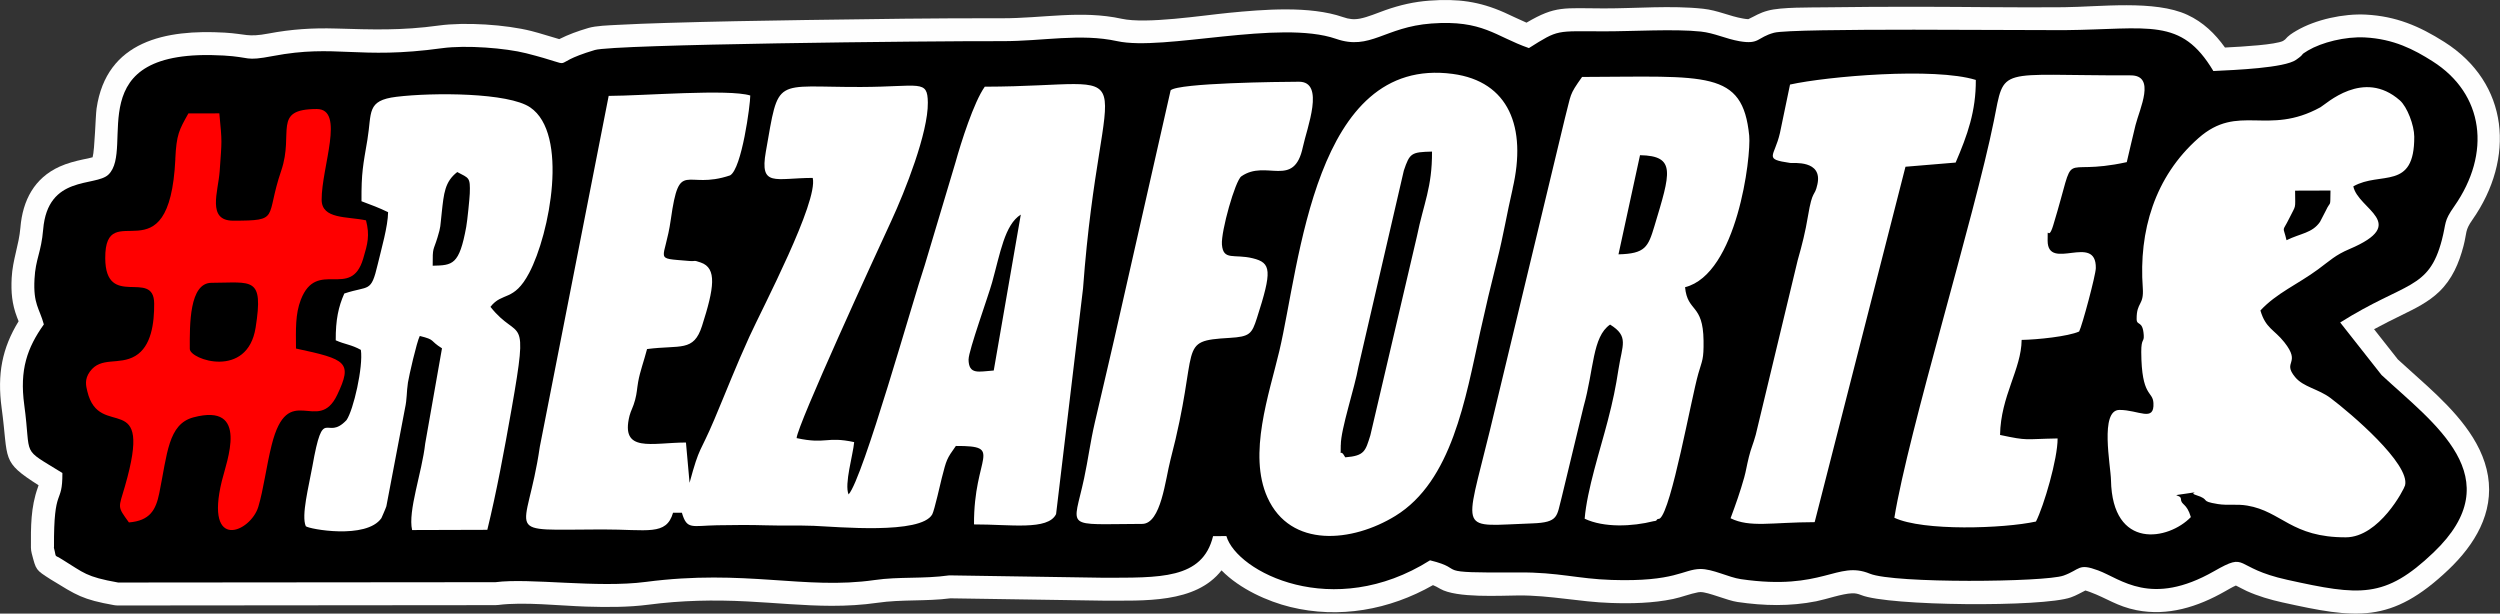 <?xml version="1.0" encoding="UTF-8"?>
<!DOCTYPE svg PUBLIC "-//W3C//DTD SVG 1.1//EN" "http://www.w3.org/Graphics/SVG/1.1/DTD/svg11.dtd">
<!-- Creator: CorelDRAW 2020 (64 Bit) -->
<svg xmlns="http://www.w3.org/2000/svg" xml:space="preserve" width="50.209mm" height="12.323mm" version="1.1" style="shape-rendering:geometricPrecision; text-rendering:geometricPrecision; image-rendering:optimizeQuality; fill-rule:evenodd; clip-rule:evenodd"
viewBox="0 0 443.5 108.85"
 xmlns:xlink="http://www.w3.org/1999/xlink"
 xmlns:xodm="http://www.corel.com/coreldraw/odm/2003">
 <rect x="0" y="0" width="443.5" height="108.85" fill="#333333" stroke="none"/>
 <defs>
  <style type="text/css">
   <![CDATA[
    .fil0 {fill:#FEFEFE}
    .fil1 {fill:black}
    .fil3 {fill:red}
    .fil2 {fill:white}
   ]]>
  </style>
 </defs>
 <g id="Camada_x0020_1">
  <path class="fil0" d="M6.87 86.1c-6.78,-4.31 -5.31,-4.39 -6.58,-13.73 -0.81,-5.98 0.08,-10.6 3.01,-15.38 -0.09,-0.23 -0.19,-0.47 -0.28,-0.71 -0.9,-2.37 -1.08,-4.45 -0.95,-6.98 0.17,-3.24 1.29,-5.81 1.55,-8.93 0.4,-4.83 2.47,-8.78 6.95,-10.81 1.37,-0.62 2.76,-0.97 4.22,-1.29 0.39,-0.08 1.14,-0.21 1.64,-0.37 0.38,-1.39 0.51,-7.29 0.7,-8.64 1.75,-12.06 12.34,-14.07 22.73,-13.47 3.8,0.22 4,0.87 7.77,0.16 4.06,-0.77 7.81,-1.01 11.93,-0.89 6.54,0.19 11.67,0.38 18.28,-0.53 4.63,-0.64 11.92,-0.17 16.45,0.98 1.65,0.42 3.3,0.98 4.92,1.43 1.69,-0.84 3.2,-1.39 5.15,-1.97 1.38,-0.41 3.61,-0.47 5.06,-0.55 2.91,-0.16 5.82,-0.26 8.73,-0.35 8.27,-0.25 16.54,-0.4 24.81,-0.52 11.59,-0.17 23.22,-0.34 34.82,-0.31 7.16,0.02 14.07,-1.47 21.21,0.09 4.39,0.96 14.26,-0.59 18.98,-1.05 6.17,-0.6 14.37,-1.29 20.3,0.76 1.03,0.36 1.92,0.47 2.99,0.26 1.45,-0.28 3.06,-1 4.47,-1.49 2.61,-0.92 5.12,-1.5 7.88,-1.7 4.93,-0.36 8.78,0.11 13.31,2.13 1.31,0.59 2.57,1.22 3.88,1.78 5.21,-3.06 6.57,-2.54 13.72,-2.53 5.76,0.01 11.9,-0.55 17.61,0.06 2.61,0.28 4.65,1.32 7.1,1.74 0.23,0.04 0.65,0.11 0.92,0.11 1.29,-0.6 1.93,-1.1 3.5,-1.52 2.34,-0.64 7.52,-0.54 10.02,-0.58 5.65,-0.09 11.31,-0.1 16.96,-0.1 8.48,0.01 17.01,0.16 25.48,0.08 6.37,-0.06 16.15,-1.33 21.93,1.35 2.81,1.3 4.92,3.35 6.67,5.8 3.46,-0.17 8.9,-0.51 10.29,-1.16 0.12,-0.08 0.25,-0.17 0.37,-0.26 0.58,-0.69 1.22,-1.1 2.01,-1.56 3.41,-2 8.37,-3.06 12.31,-2.86 5.35,0.28 9.45,2.01 13.92,4.84 11.58,7.33 12.59,20.71 5,31.55 -1.36,1.94 -0.95,2.21 -1.58,4.64 -0.81,3.09 -2,5.89 -4.32,8.13 -1.91,1.84 -4.26,2.98 -6.61,4.13 -1.69,0.82 -3.33,1.65 -4.94,2.52l4.22 5.36c1.73,1.6 3.52,3.15 5.25,4.74 4.6,4.23 9.68,9.46 10.74,15.93 1.08,6.6 -2.39,12.22 -6.96,16.58 -10.24,9.76 -16.53,8.72 -29.53,5.85 -2.15,-0.48 -4.28,-1.1 -6.3,-2.01 -0.61,-0.27 -1.31,-0.69 -1.93,-0.98 -0.62,0.26 -1.49,0.79 -1.93,1.03 -4.83,2.76 -10.16,4.45 -15.72,3.34 -3.44,-0.69 -5.22,-2.1 -8.19,-3.2 -0.22,-0.08 -0.56,-0.21 -0.86,-0.29 -0.86,0.42 -1.56,0.86 -2.57,1.22 -4.93,1.77 -32.42,1.56 -37.21,-0.41 -0.55,-0.22 -1.04,-0.34 -1.63,-0.31 -1.74,0.07 -4.49,1.04 -6.32,1.41 -4.68,0.93 -9.29,0.82 -13.99,0.13 -1.82,-0.26 -5.22,-1.78 -6.58,-1.76 -0.14,0 -0.27,0.02 -0.41,0.04 -1.41,0.26 -2.94,0.88 -4.44,1.19 -3.59,0.75 -7.43,0.83 -11.08,0.7 -5.53,-0.18 -10.71,-1.37 -16.32,-1.33 -3.19,0.02 -11.03,0.5 -13.91,-1.18 -0.53,-0.31 -0.89,-0.5 -1.28,-0.65 -7.72,4.39 -16.63,6.01 -25.33,3.87 -3.94,-0.97 -8.92,-3.16 -12.18,-6.49 -4.61,5.9 -13.73,5.36 -21.17,5.37l-26.92 -0.41c-4.34,0.56 -8.69,0.17 -12.94,0.79 -2.7,0.39 -5.4,0.54 -8.12,0.54 -5.01,-0.01 -10.02,-0.53 -15.02,-0.78 -5.91,-0.3 -11.61,-0.19 -17.49,0.58 -3.62,0.47 -7.38,0.45 -11.02,0.34 -4.72,-0.15 -11.07,-0.88 -15.64,-0.29 -0.18,0.02 -0.33,0.03 -0.51,0.03l-66.94 0.06c-0.25,0 -0.46,-0.02 -0.7,-0.06 -5.62,-1 -6.63,-1.75 -11.21,-4.55 -0.03,-0.02 -0.05,-0.03 -0.08,-0.05 -2.63,-1.69 -2.52,-1.58 -3.31,-4.58 -0.09,-0.35 -0.13,-0.66 -0.14,-1.02 -0.02,-3.71 -0.04,-7.18 1.23,-10.69 0.04,-0.12 0.08,-0.23 0.11,-0.35z"/>
  <path class="fil1" d="M9.55 97.12c0.55,2.09 -0.11,1.1 1.58,2.19 3.79,2.32 4.05,3 9.83,4.03l66.94 -0.06c6.12,-0.79 18.06,1.08 26.66,-0.05 17.67,-2.31 28.18,1.45 40.58,-0.33 4.43,-0.64 8.5,-0.17 13.27,-0.83l27.21 0.42c10.08,-0.02 17.7,0.34 19.58,-7.38l2.36 -0.01c1.86,6.36 18.9,15.15 36.13,4.3 6.97,1.71 -0.51,2.27 15.71,2.15 7.08,-0.05 10.46,1.14 16.48,1.33 11.32,0.37 12.68,-1.89 15.74,-1.94 2.2,-0.03 5.04,1.49 7.21,1.8 14.65,2.13 17.07,-3.36 22.88,-0.97 4.31,1.77 31.1,1.51 34.36,0.34 3.01,-1.08 2.56,-2.25 6.14,-0.92 4.03,1.49 9.36,6.54 20.57,0.14 6.2,-3.54 3.16,-0.64 12.99,1.53 12.89,2.85 17.31,3.38 25.93,-4.84 13.94,-13.29 -0.01,-22.95 -9.22,-31.5l-7.33 -9.31c11.6,-7.3 15.71,-5.71 18.04,-14.65 0.82,-3.15 0.29,-3.24 2.19,-5.95 6.6,-9.42 5.3,-19.95 -3.85,-25.74 -3.29,-2.09 -6.87,-3.96 -12,-4.23 -3.5,-0.18 -7.64,0.87 -10.1,2.32 -1.61,0.95 -0.37,0.44 -2.12,1.66 -2.06,1.43 -10.69,1.79 -14.66,1.98 -5.74,-9.61 -11.35,-7.4 -26.47,-7.25 -5.65,0.05 -48.22,-0.42 -51.47,0.46 -3.05,0.83 -2.54,2.12 -6.13,1.5 -2.46,-0.43 -4.44,-1.45 -6.84,-1.71 -4.66,-0.5 -12.21,-0.03 -17.19,-0.04 -8.61,-0.01 -7.97,-0.4 -13.32,2.97 -5.99,-2.08 -8.15,-5.03 -17.29,-4.36 -8.32,0.61 -10.84,4.84 -16.93,2.72 -10.01,-3.47 -30.56,2.22 -38.82,0.41 -6.56,-1.43 -13.19,0.02 -20.38,0 -13.53,-0.04 -68.88,0.56 -72.28,1.57 -9.3,2.77 -1.91,3.19 -12.18,0.58 -3.66,-0.93 -10.68,-1.48 -14.93,-0.9 -14.95,2.06 -18.77,-0.75 -30.01,1.39 -5.11,0.97 -3.78,0.19 -8.73,-0.09 -26.08,-1.49 -15.62,16.57 -20.46,21.14 -2.31,2.18 -10.75,-0.02 -11.56,9.71 -0.35,4.16 -1.35,5.17 -1.54,8.81 -0.24,4.48 0.87,5.14 1.66,8.04 -2.96,4.16 -4.32,8.05 -3.48,14.25 1.31,9.61 -0.75,7.45 6.77,12.11 0.03,5.94 -1.56,2 -1.49,13.19z"/>
  <path class="fil2" d="M171.83 63.73c-0.01,-1.49 3.52,-11.28 4.17,-13.63 1.45,-5.22 2.23,-10.23 5.09,-12.03l-4.8 27.66c-2.64,0.17 -4.45,0.84 -4.47,-2zm175.1 -34.89c2.09,-4.87 3.61,-9.09 3.58,-14.66 -7.37,-2.28 -26.35,-0.64 -32.96,0.82l-1.79 8.6c-0.98,4.29 -3.01,4.6 1.83,5.31 0.5,0.07 5.77,-0.58 4.82,3.78 -0.52,2.41 -0.85,0.7 -1.68,5.66 -0.46,2.77 -1.02,5.01 -1.82,7.81l-7.44 30.96c-0.5,1.83 -0.81,2.28 -1.22,3.95 -0.43,1.74 -0.48,2.37 -0.83,3.64 -0.72,2.56 -1.5,4.76 -2.42,7.23 3.47,1.7 7.22,0.71 14.92,0.69l16.11 -63.05 8.89 -0.74zm-144.31 64.1c3.36,-0.01 4.12,-7.93 5.02,-11.37 5.36,-20.46 0.9,-21.06 10.51,-21.63 3.57,-0.21 3.93,-0.71 4.83,-3.52 2.7,-8.39 2.57,-9.79 -0.74,-10.6 -3.31,-0.81 -5.24,0.49 -5.47,-2.44 -0.18,-2.31 2.35,-11.34 3.45,-12.1 4.41,-3.07 9.34,2.26 10.91,-5.21 0.71,-3.35 3.99,-11.59 -0.7,-11.57 -3.35,0.01 -21.36,0.21 -22.76,1.52l-8.87 39.14c-1.48,6.63 -3.1,13.41 -4.58,19.8 -0.83,3.59 -1.17,6.48 -1.9,9.9 -1.96,9.18 -3.79,8.12 10.31,8.08zm174.67 -64.18c0.49,-2 0.99,-4.35 1.55,-6.56 0.74,-2.92 3.65,-8.84 -0.86,-8.83 -23.99,0.06 -22.27,-1.84 -24.28,8.13 -3.4,16.83 -15.17,55.13 -17.64,70.35 5.11,2.41 19.41,1.92 25.12,0.67 1.4,-2.76 3.86,-11.13 3.84,-14.74 -6.03,0.1 -5.1,0.47 -10.21,-0.62 0.12,-6.93 3.78,-11.64 3.83,-16.86 2.81,-0.05 8.23,-0.61 10.2,-1.49 0.55,-1.07 2.94,-10 2.96,-11.25 0.1,-6.27 -8.52,0.67 -8.55,-4.85 -0.02,-3.18 0.04,0.38 0.99,-2.73 4.45,-14.62 0.41,-8.44 13.06,-11.22zm-300.53 18.37c-0.02,-3.44 0.1,-2.51 0.86,-5.03 0.61,-2.04 0.44,-1.67 0.75,-4.43 0.37,-3.36 0.53,-5.43 2.75,-7.15 2.09,1.12 2.32,0.88 2.22,3.8 -0.03,0.83 -0.42,4.77 -0.63,5.93 -1.24,6.8 -2.42,6.8 -5.94,6.89zm10.25 7.3c2.11,-2.71 4.13,-0.83 6.86,-6 3.69,-6.99 7.05,-24.71 0.19,-29.38 -3.85,-2.63 -17.19,-2.67 -23.72,-1.88 -5.38,0.65 -4.35,2.77 -5.16,7.61 -0.77,4.56 -1.08,5.78 -1.05,10.92 1.85,0.7 3.03,1.12 4.72,1.94 -0.03,2.51 -1.19,6.5 -1.84,9.25 -1.21,5.14 -1.5,3.7 -5.93,5.18 -1.04,2.34 -1.54,4.65 -1.52,8.3 1.64,0.74 2.76,0.75 4.46,1.7 0.44,3 -1.32,10.7 -2.55,12.46 -3.69,3.92 -4.07,-3.01 -6.06,8.24 -0.61,3.44 -2,8.71 -1.16,10.58 0.52,0.51 10.74,2.39 13.41,-1.43 0,-0 0.76,-1.7 0.88,-2.1l3.3 -17.35c0.39,-1.77 0.26,-2.82 0.53,-4.61 0.18,-1.16 1.55,-7.18 2.1,-8.26 2.88,0.71 1.65,0.77 3.94,2.19l-2.98 16.9c-0.57,5.14 -3.1,11.97 -2.32,15.34l13.34 -0.04c1.63,-6.68 2.98,-13.93 4.31,-21.48 3.11,-17.66 1.3,-11.7 -3.75,-18.07zm150.85 24.51c-0.02,-2.76 2.5,-10.27 3.12,-13.85l8.06 -34.83c1.05,-3.1 1.31,-3.28 5,-3.37 0.04,6.36 -1.49,9.19 -2.67,15l-8.27 35.34c-0.88,2.79 -1.01,3.63 -4.45,3.9 -1.04,-1.93 -0.78,0.61 -0.8,-2.2zm30.48 -45.49c2.54,-10.9 -0.68,-19.01 -10.63,-20.34 -24.59,-3.28 -27.1,33.74 -30.76,49.17 -1.82,7.68 -5.58,18.27 -2.11,25.96 4.09,9.08 15.07,7.97 22.7,3.28 10.04,-6.17 12.42,-20.75 15.05,-32.65 0.99,-4.45 1.83,-8.03 2.97,-12.56 1.16,-4.6 1.75,-8.37 2.79,-12.85zm22.6 -5.92c6.47,0.12 5.39,3.14 2.56,12.57 -1.12,3.72 -1.62,4.91 -6.38,5.02l3.82 -17.59zm7.99 23.42c9.24,-2.33 11.74,-23.18 11.38,-26.89 -1.16,-11.68 -7.51,-10.47 -29.65,-10.41 -2.38,3.36 -1.86,2.88 -3.05,7.35l-13.32 55.43c-4.54,18.65 -5.64,16.86 7.51,16.42 4.79,-0.16 4.34,-1.3 5.24,-4.61l3.88 -16.08c1.87,-6.65 1.54,-12.4 4.71,-14.58 3.39,2.1 2.16,3.59 1.49,7.93 -0.49,3.19 -0.99,5.63 -1.91,9.15 -1.33,5.14 -3.67,12.22 -4.09,17.36 3.43,1.62 8.45,1.39 12.22,0.44 0.15,-0.04 0.47,-0 0.57,-0.23 0.1,-0.22 0.38,-0.14 0.55,-0.25 2.06,-1.56 5.57,-21.35 6.83,-25.73 0.7,-2.43 0.96,-2.44 0.92,-5.81 -0.08,-6.66 -2.85,-4.98 -3.28,-9.49zm106.7 -8.34c-0.64,-2.75 -0.82,-1.23 0.48,-3.87 1.26,-2.58 1.06,-1.39 1.04,-4.92l6.28 -0.02c-0.06,3.29 0.08,1.61 -0.84,3.59l-1.02 1.97c-1.39,2.01 -3.45,2.02 -5.93,3.25zm11.85 -9.55c4.83,-2.75 10.86,0.84 10.81,-8.82 -0.01,-2.01 -1.25,-5.28 -2.55,-6.43 -6.48,-5.7 -13.13,0.69 -14.1,1.22 -9.39,5.16 -14.55,-0.78 -21.63,5.47 -7.78,6.86 -10.61,16.52 -9.88,26.57 0.23,3.19 -1.11,2.43 -1.09,5.53 0.01,1.28 1.08,0.15 1.26,2.84 0.09,1.33 -0.45,0.49 -0.44,3.02 0.05,8.05 2.04,6.83 2.16,9.03 0.19,3.45 -2.64,1.22 -6.03,1.23 -3.53,0.01 -1.55,9.88 -1.5,12.46 0.24,12.48 10.22,10.65 14.17,6.55 -0.74,-2.54 -1.74,-2.08 -1.77,-3.25 -0.02,-0.82 -2.32,-0.46 0.98,-0.92 3.19,-0.44 0.22,-0.21 1.64,0.24 2.86,0.91 0.49,1.06 3.95,1.62 1.75,0.28 3.31,-0.05 5.2,0.27 6.12,1.03 7.82,5.66 17.5,5.63 5.92,-0.02 10.34,-8.55 10.5,-9.22 0.92,-3.81 -9.64,-12.79 -13.21,-15.48 -2.2,-1.65 -4.82,-1.94 -6.29,-3.72 -2.37,-2.86 1.17,-2.29 -1.93,-6.2 -1.81,-2.28 -3.3,-2.44 -4.23,-5.62 2.83,-3.07 6.65,-4.66 10.23,-7.3 2.12,-1.56 3.05,-2.53 5.55,-3.59 10.8,-4.58 1.54,-7.01 0.7,-11.13zm-244.68 59.97c6.39,-0.02 13.12,1.12 14.55,-1.83l4.78 -40.02c3.17,-42.85 12.53,-35.88 -17.43,-35.8 -1.95,2.75 -4.22,9.92 -5.19,13.41l-5.46 18.25c-2.05,6.03 -10.95,37.88 -13.51,40.67 -0.79,-1.82 0.8,-7.05 0.99,-9.28 -4.98,-1.07 -4.91,0.43 -10.21,-0.71 0.14,-2.34 13.95,-32.4 16.75,-38.43 2.52,-5.43 6.6,-15.79 6.53,-21.09 -0.05,-4.17 -1.39,-2.8 -11.88,-2.77 -15.64,0.05 -14.47,-2.06 -16.86,11.49 -1.12,6.35 1.63,4.66 8.32,4.64 0.99,4.25 -8.86,22.96 -11.25,28.19 -2.38,5.22 -4.03,9.51 -6.21,14.67 -2.59,6.13 -2.57,4.49 -4.39,11.23l-0.64 -7.15c-6.1,0.02 -11.67,1.91 -10.01,-4.75 0.23,-0.91 0.66,-1.53 0.99,-2.81 0.34,-1.29 0.31,-1.87 0.54,-3.19 0.33,-1.87 1.01,-3.64 1.58,-5.83 5.96,-0.77 8.26,0.56 9.75,-4.1 2.17,-6.76 2.68,-10.25 -0.22,-11.25 -1.49,-0.51 -0.72,-0.16 -2.09,-0.28 -6.52,-0.57 -4.29,0.21 -3.22,-7.4 1.54,-10.91 2.56,-5.08 10.51,-7.78 2.07,-1.16 3.59,-12.57 3.58,-14.17 -3.84,-1.19 -18.96,0.05 -25.12,0.07l-12.22 62.27c-2.35,16.19 -7.34,14.67 11.1,14.64 8.04,-0.01 11.34,1.17 12.54,-2.96l1.57 -0c0.9,3.08 1.74,2.3 6.25,2.22 2.93,-0.05 5.75,-0.08 8.68,0.01 2.97,0.09 5.53,-0.02 8.47,0.09 4.18,0.17 18.97,1.58 21.01,-2.03 0.38,-0.68 1.52,-5.78 1.69,-6.44 0.85,-3.31 0.86,-3.39 2.5,-5.7 8.66,-0.02 3.15,1.7 3.22,13.91z"/>
  <path class="fil3" d="M33.67 61.9c-0.02,-4.33 -0.09,-11.72 3.86,-11.73 7.21,-0.02 9.26,-1.2 7.82,7.93 -1.45,9.2 -11.67,5.69 -11.68,3.8zm-2.56 -33.7c-1.06,21.82 -12.51,6.2 -12.44,17.62 0.05,9.13 8.64,1.76 8.68,8.03 0.02,3.43 -0.48,7.59 -3.34,9.29 -2.91,1.73 -6.09,0.04 -8.07,2.79 -1,1.39 -0.67,2.55 -0.45,3.49 2.13,8.94 11.82,-1.03 6.68,16.82 -1.15,3.99 -1.43,3.49 0.7,6.44 3.71,-0.3 4.78,-2.19 5.39,-5.21 1.42,-6.97 1.56,-12.23 6.05,-13.43 9.99,-2.65 5.9,7.77 5.04,11.3 -3.07,12.58 5.13,9.06 6.48,4.55 0.93,-3.11 1.42,-7.18 2.36,-10.93 2.91,-11.65 8.2,-1.7 11.63,-8.91 2.77,-5.81 1.65,-6.3 -7.31,-8.22 -0.02,-3.4 -0.14,-6.09 0.86,-8.67 2.84,-7.31 8.88,0.08 11.06,-7.27 0.8,-2.68 1.19,-4.12 0.5,-6.8 -3.34,-0.72 -7.85,-0.17 -7.87,-3.64 -0.03,-5.79 4.21,-16.13 -0.88,-16.11 -7.97,0.02 -3.97,4.15 -6.29,10.93 -2.9,8.48 -0.06,8.86 -8.51,8.88 -4.73,0.01 -2.66,-5.17 -2.41,-8.78 0.39,-5.63 0.45,-4.92 -0.06,-10.26l-5.49 0.01c-1.66,2.96 -2.11,3.72 -2.32,8.05z"/>
 </g>
</svg>

